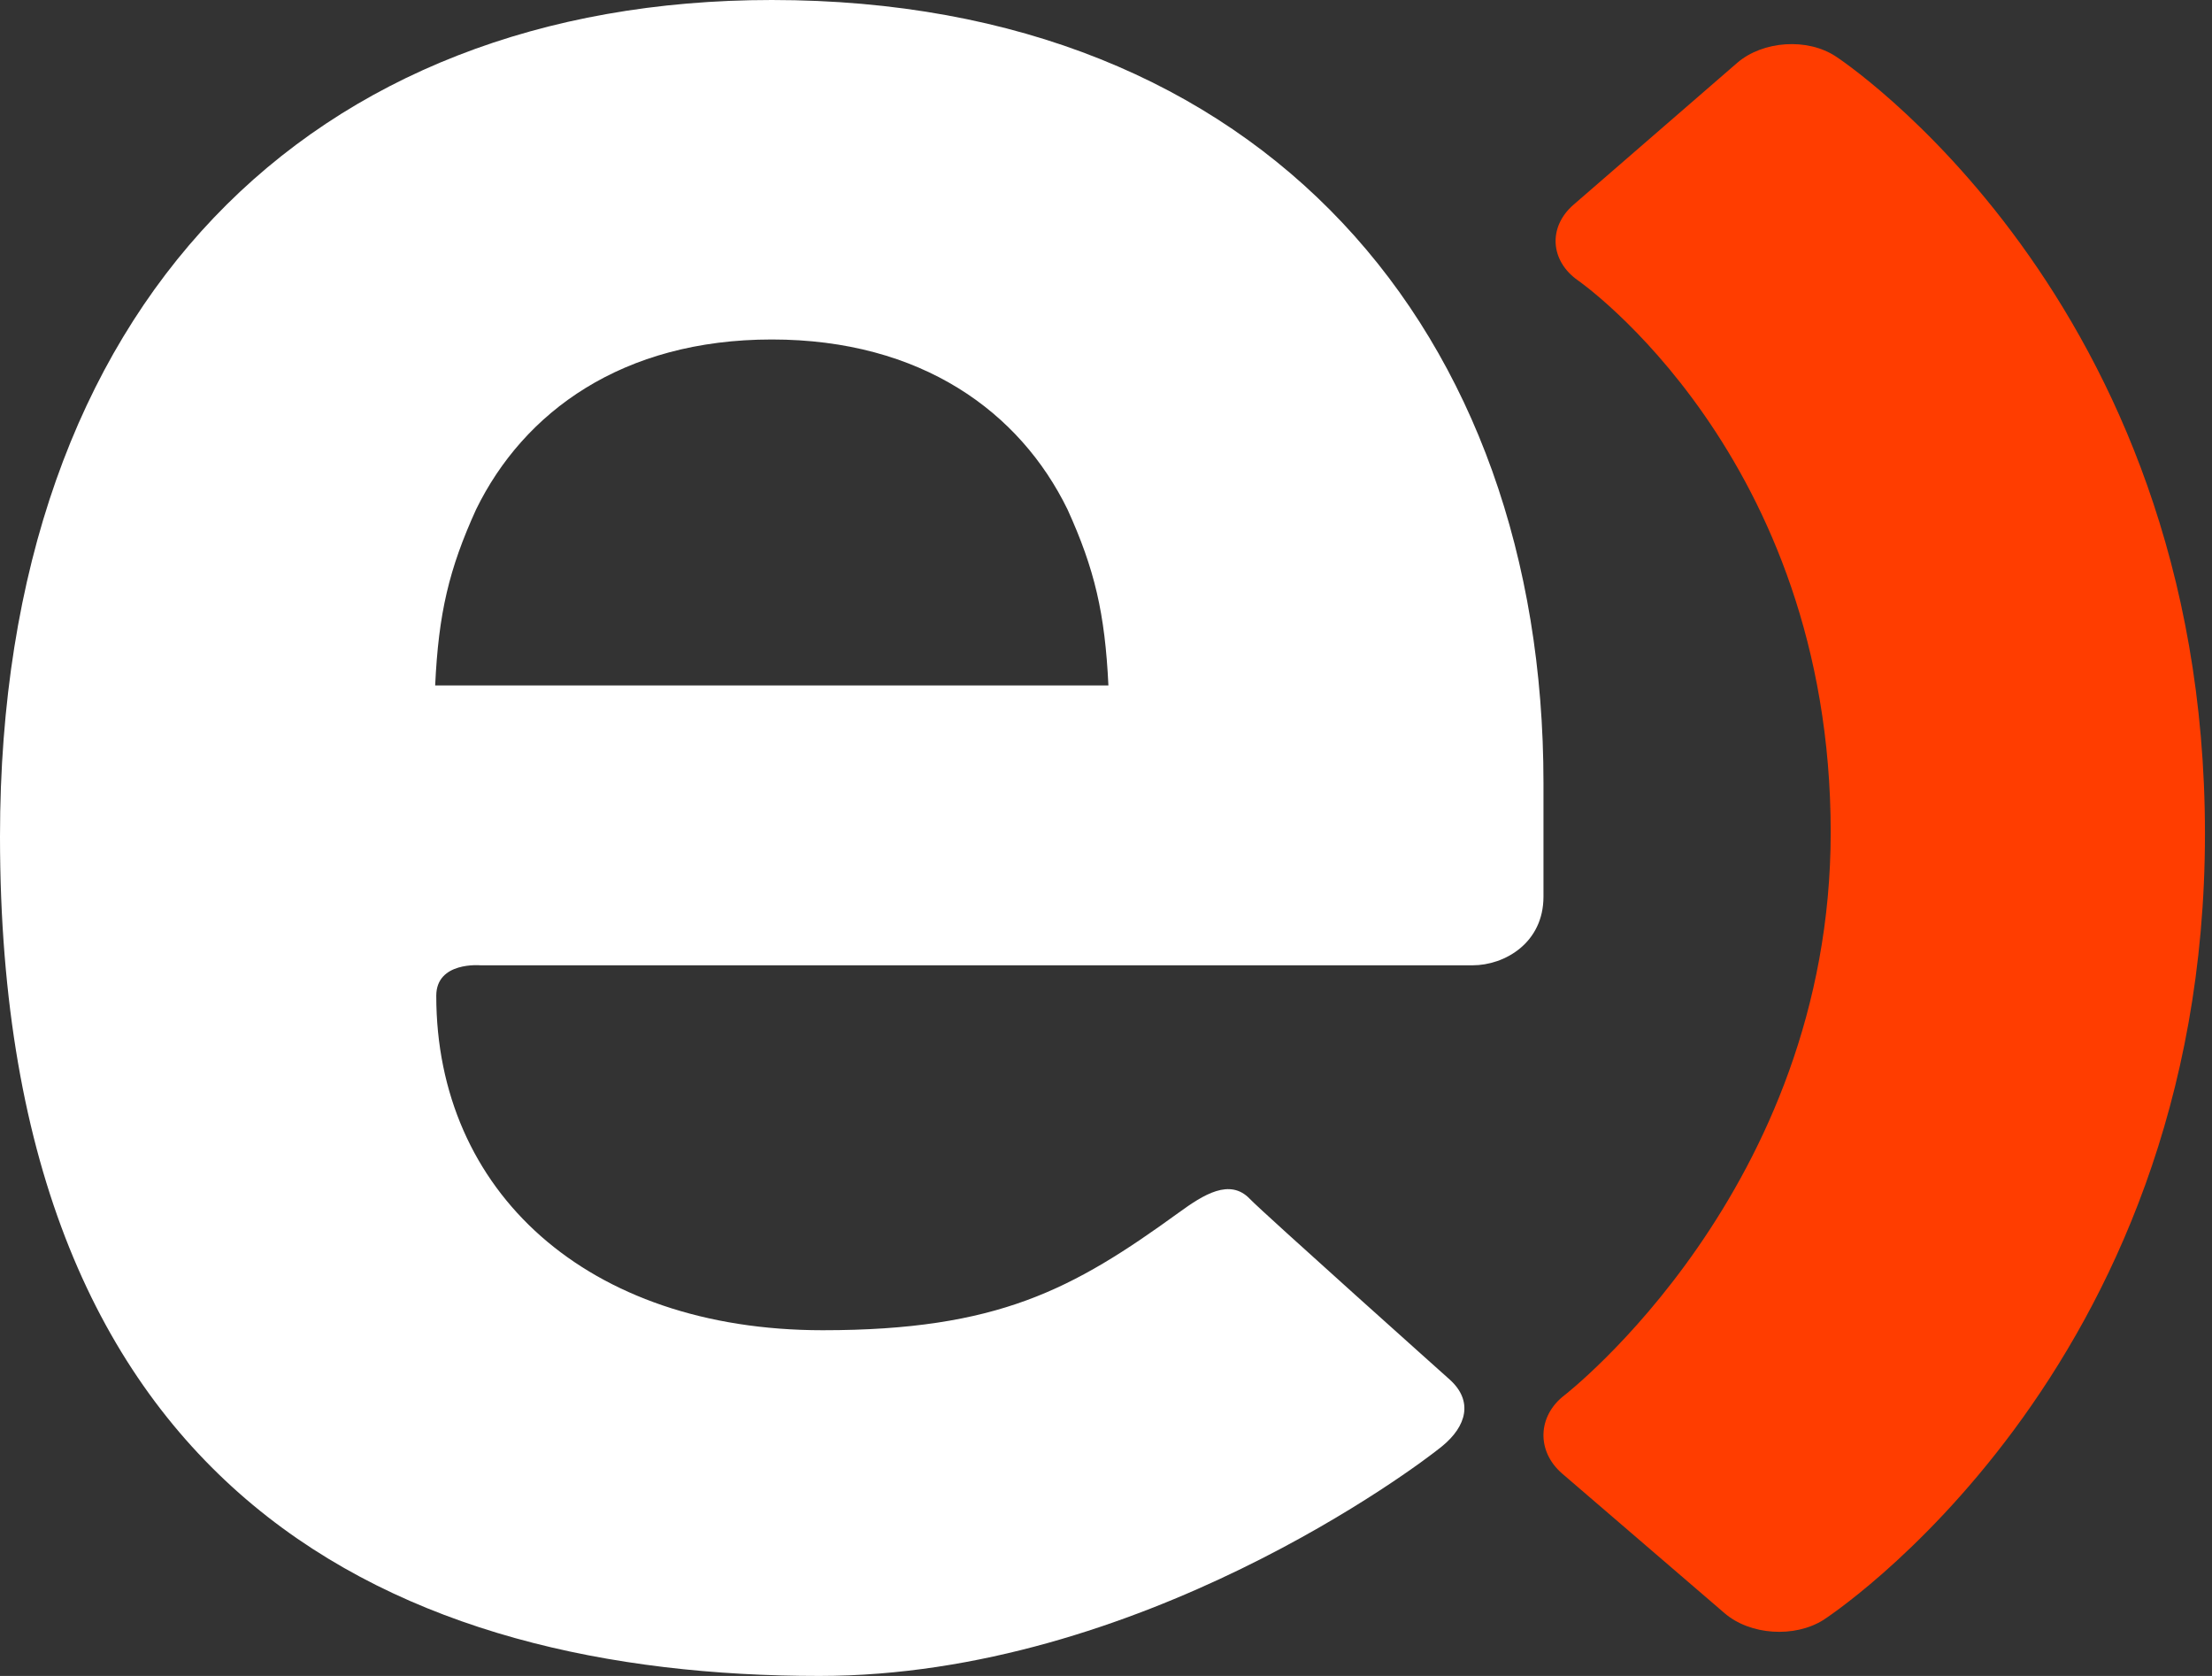 <svg width="66" height="50" viewBox="0 0 66 50" fill="none" xmlns="http://www.w3.org/2000/svg">
<rect x="0" y="0" width="66" height="50" fill="#333333" stroke="none"/>
<path fill-rule="evenodd" clip-rule="evenodd" d="M54.776 1.684C53.927 1.123 52.599 1.216 51.833 1.875L46.952 6.106C46.184 6.77 46.249 7.783 47.084 8.367C47.084 8.367 54.623 13.59 54.623 24.831C54.623 35.488 46.675 41.629 46.675 41.629C45.874 42.247 45.84 43.295 46.608 43.96L51.451 48.123C52.218 48.788 53.547 48.868 54.404 48.33C54.404 48.33 65.79 41.006 65.79 24.87C65.79 8.845 54.776 1.684 54.776 1.684Z" fill="#FF3D00"/>
<path d="M14.338 28.799C14.338 28.799 13.017 28.677 13.017 29.708C13.017 35.534 17.502 39.686 24.549 39.686C29.779 39.686 32.013 38.467 35.171 36.177C35.91 35.64 36.698 35.14 37.296 35.772C37.712 36.203 43.261 41.163 43.261 41.163C43.957 41.794 43.766 42.548 43.021 43.153C42.281 43.76 33.983 50 24.447 50C11.975 50 0 44.746 0 24.958C0 9.006 9.334 0 23.028 0C37.738 0 46.053 9.945 46.053 23.357V26.75C46.053 28.134 44.893 28.799 43.937 28.799H14.338ZM31.851 15.197C30.432 12.293 27.495 10.128 23.028 10.128C18.566 10.128 15.626 12.293 14.206 15.197C13.395 16.981 13.085 18.296 12.984 20.45H33.072C32.969 18.296 32.662 16.981 31.851 15.197Z" fill="white"/>
</svg>
